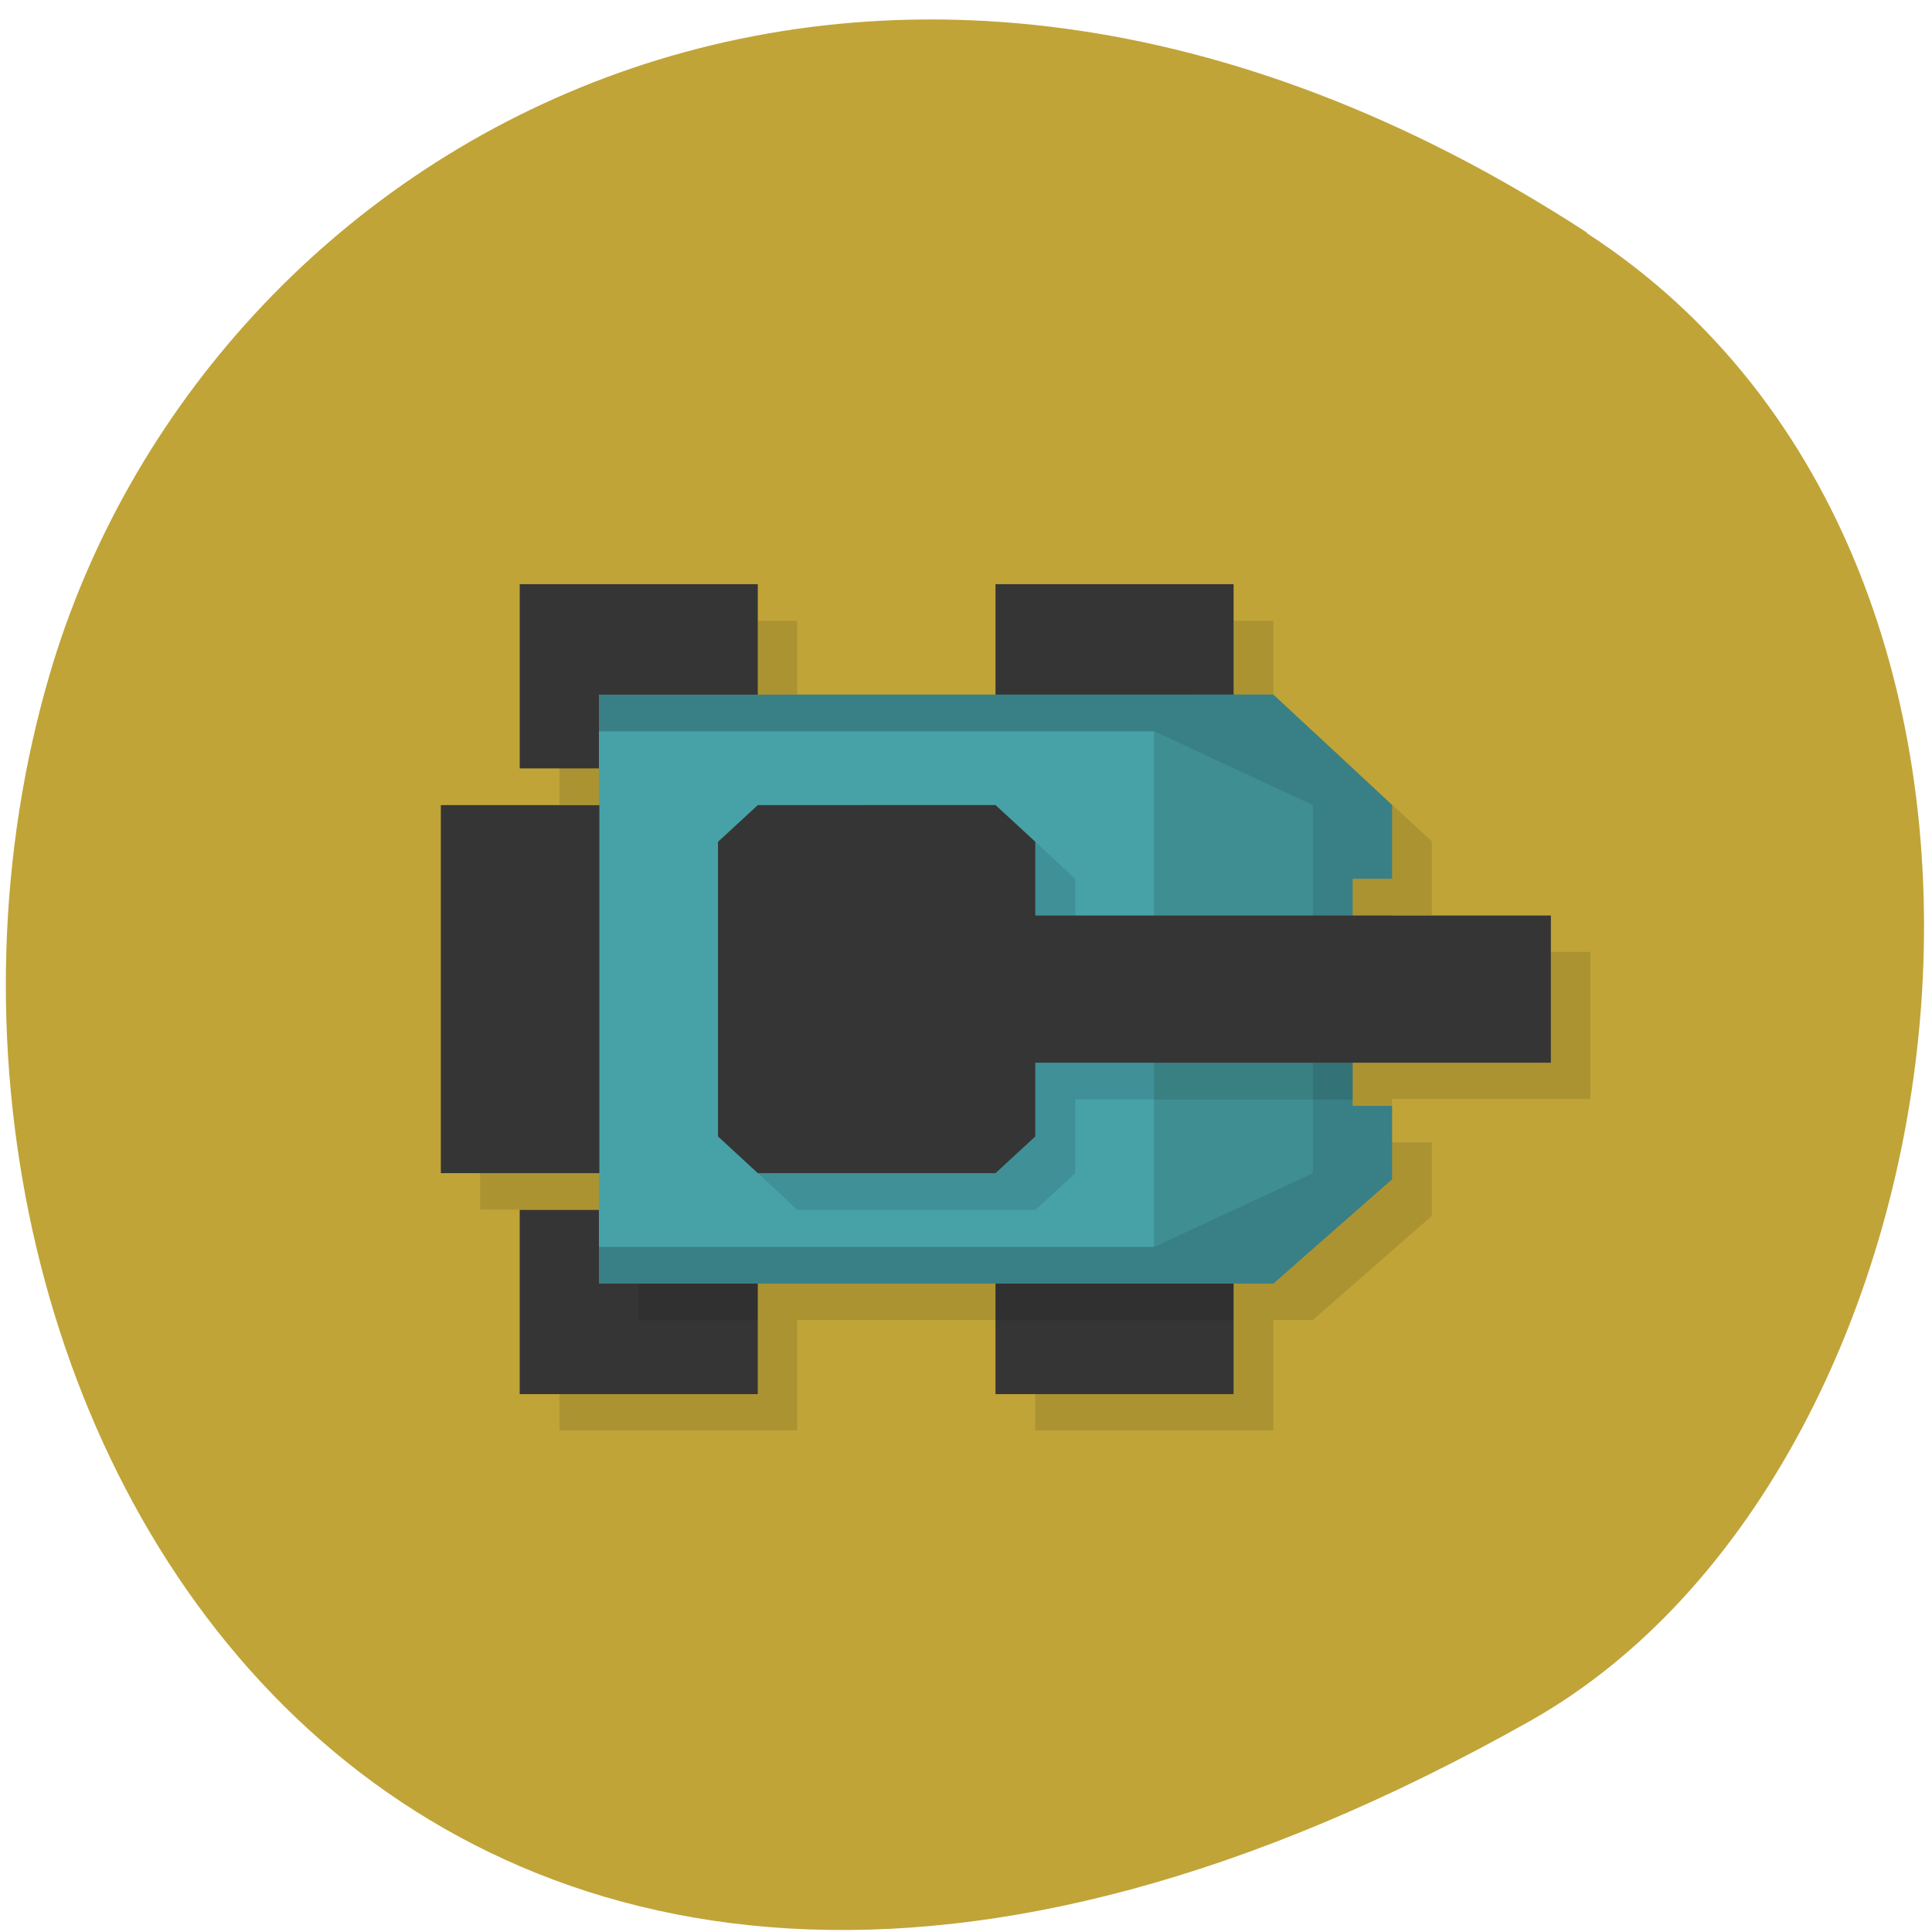 <svg xmlns="http://www.w3.org/2000/svg" viewBox="0 0 22 22"><path d="m 18.07 2.648 c -8.227 -5.352 -15.727 -1.031 -17.504 5.03 c -2.391 8.148 3.895 19.215 16.852 11.922 c 5.152 -2.898 6.516 -13.14 0.652 -16.945" fill="#c0a438"/><path d="m 6.371 7.07 v 2.094 h 0.902 v 0.418 h -1.805 v 4.191 h 1.805 v 0.422 h -0.902 v 2.094 h 2.707 v -1.258 h 2.711 v 1.258 h 2.711 v -1.258 h 0.449 l 1.355 -1.184 v -0.84 h -0.453 v -0.492 h 2.258 v -1.676 h -2.258 v -0.418 h 0.453 v -0.84 l -1.355 -1.258 h -0.449 v -1.254 h -2.711 v 1.254 h -2.711 v -1.254" fill-opacity="0.102"/><path d="m 5.918 6.652 v 2.098 h 2.711 v -2.098 m 2.707 0 v 2.098 h 2.711 v -2.098 m -8.129 7.125 v 2.098 h 2.711 v -2.098 m 2.707 0 v 2.098 h 2.711 v -2.098" fill="#353535"/><path d="m 6.82 7.91 v 6.707 h 7.68 l 1.352 -1.188 v -0.836 h -0.449 v -2.586 h 0.449 v -0.84 l -1.352 -1.258" fill="#398086"/><path d="m 6.82 8.328 h 6.324 v 5.871 h -6.324" fill="#47a2a8"/><path d="m 5.02 9.168 h 1.805 v 4.191 h -1.805" fill="#353535"/><path d="m 13.145 8.328 l 1.805 0.84 v 4.191 l -1.805 0.84" fill="#3f8e92"/><path d="m 9.08 9.586 l -0.449 0.422 v 3.352 l 0.449 0.418 h 2.711 l 0.453 -0.418 v -0.84 h 3.16 v -1.676 h -3.16 v -0.836 l -0.453 -0.422" fill-opacity="0.102"/><path d="m 8.629 9.168 l -0.453 0.418 v 3.355 l 0.453 0.418 h 2.707 l 0.453 -0.418 v -0.84 h 5.871 v -1.676 h -5.871 v -0.84 l -0.453 -0.418" fill="#353535"/><path d="m 7.273 14.617 v 0.418 h 1.355 v -0.418 m 2.707 0 v 0.418 h 2.711 v -0.418" fill-opacity="0.102"/></svg>